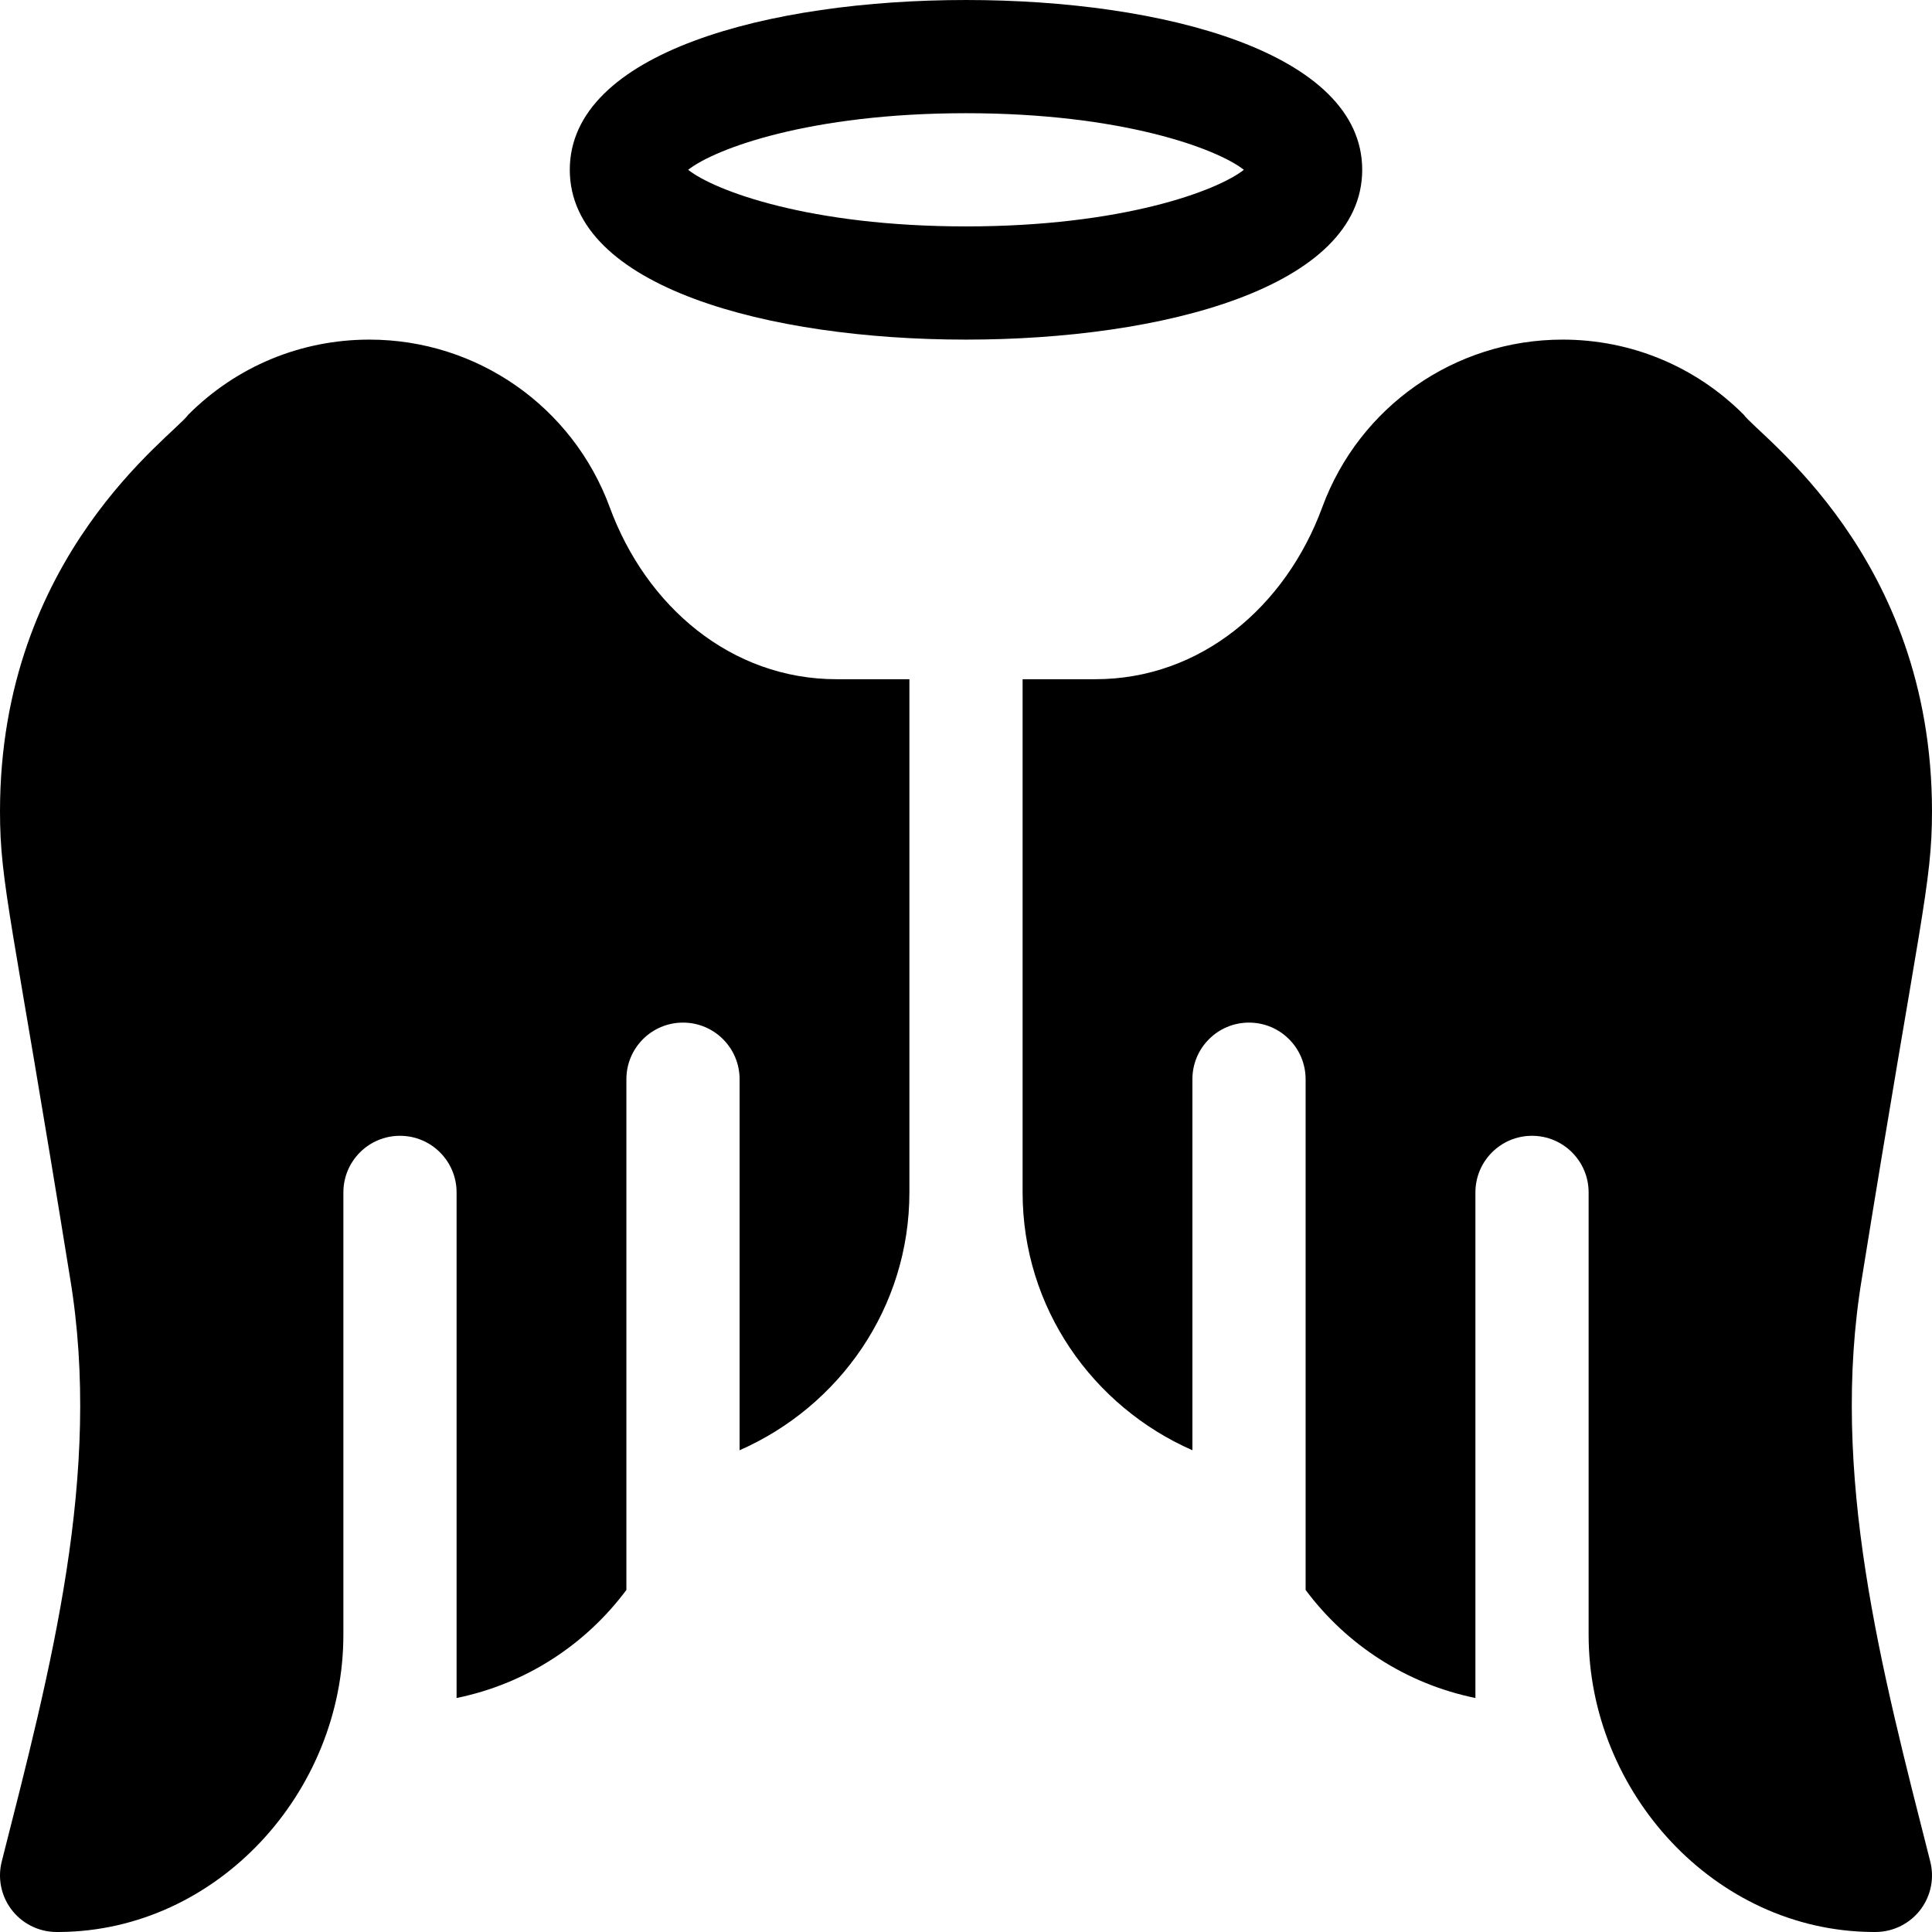<svg id="Capa_1" enable-background="new 0 0 512.002 512.002" height="512" viewBox="0 0 512.002 512.002" width="512" xmlns="http://www.w3.org/2000/svg"><path d="m256.001 90.001c52.266 0 105-13.916 105-45s-52.734-45-105-45-105 13.916-105 45 52.734 45 105 45zm0-60c41.455 0 66.592 9.448 73.638 15-7.046 5.552-32.183 15-73.638 15s-66.592-9.448-73.638-15c7.046-5.552 32.183-15 73.638-15z"/><path d="m.459 493.337c-1.086 4.27-.223 8.833 2.369 12.438 2.827 3.911 7.354 6.226 12.173 6.226.295 0 .591-.002.886-.004 41.715-.353 75.114-37.062 75.114-78.779v-117.217c0-8.284 6.716-15 15-15s15 6.716 15 15v133.99c18.375-3.755 34.208-14.147 45-28.638v-135.352c0-8.284 6.716-15 15-15s15 6.716 15 15v98.333c26.391-11.6 45-37.701 45-68.333v-136h-19.266c-27.993 0-50.488-19.292-60.145-45.566-9.803-26.666-35.134-44.434-63.69-44.434-18.135 0-35.171 7.061-47.988 19.878-4.005 5.638-49.911 37.33-49.911 105.132 0 19.31 3.153 28.028 18.554 123.582 8.654 51.926-5.134 103.72-18.096 154.744z"/><path d="m350.412 134.435c-9.657 26.274-32.151 45.566-60.145 45.566h-19.266v136c0 30.632 18.609 56.733 45 68.333v-98.333c0-8.284 6.716-15 15-15s15 6.716 15 15v135.352c10.792 14.491 26.625 24.882 45 28.638v-133.99c0-8.284 6.716-15 15-15s15 6.716 15 15v117.217c0 41.717 33.399 78.426 75.114 78.779.295.002.591.004.886.004 4.819 0 9.346-2.314 12.173-6.226 2.593-3.605 3.455-8.168 2.369-12.438-12.962-51.024-26.75-102.818-18.096-154.745 15.403-95.554 18.554-104.271 18.554-123.582 0-67.802-45.907-99.494-49.911-105.132-12.817-12.817-29.854-19.878-47.988-19.878-28.556.001-53.887 17.769-63.69 44.435z"/></svg>